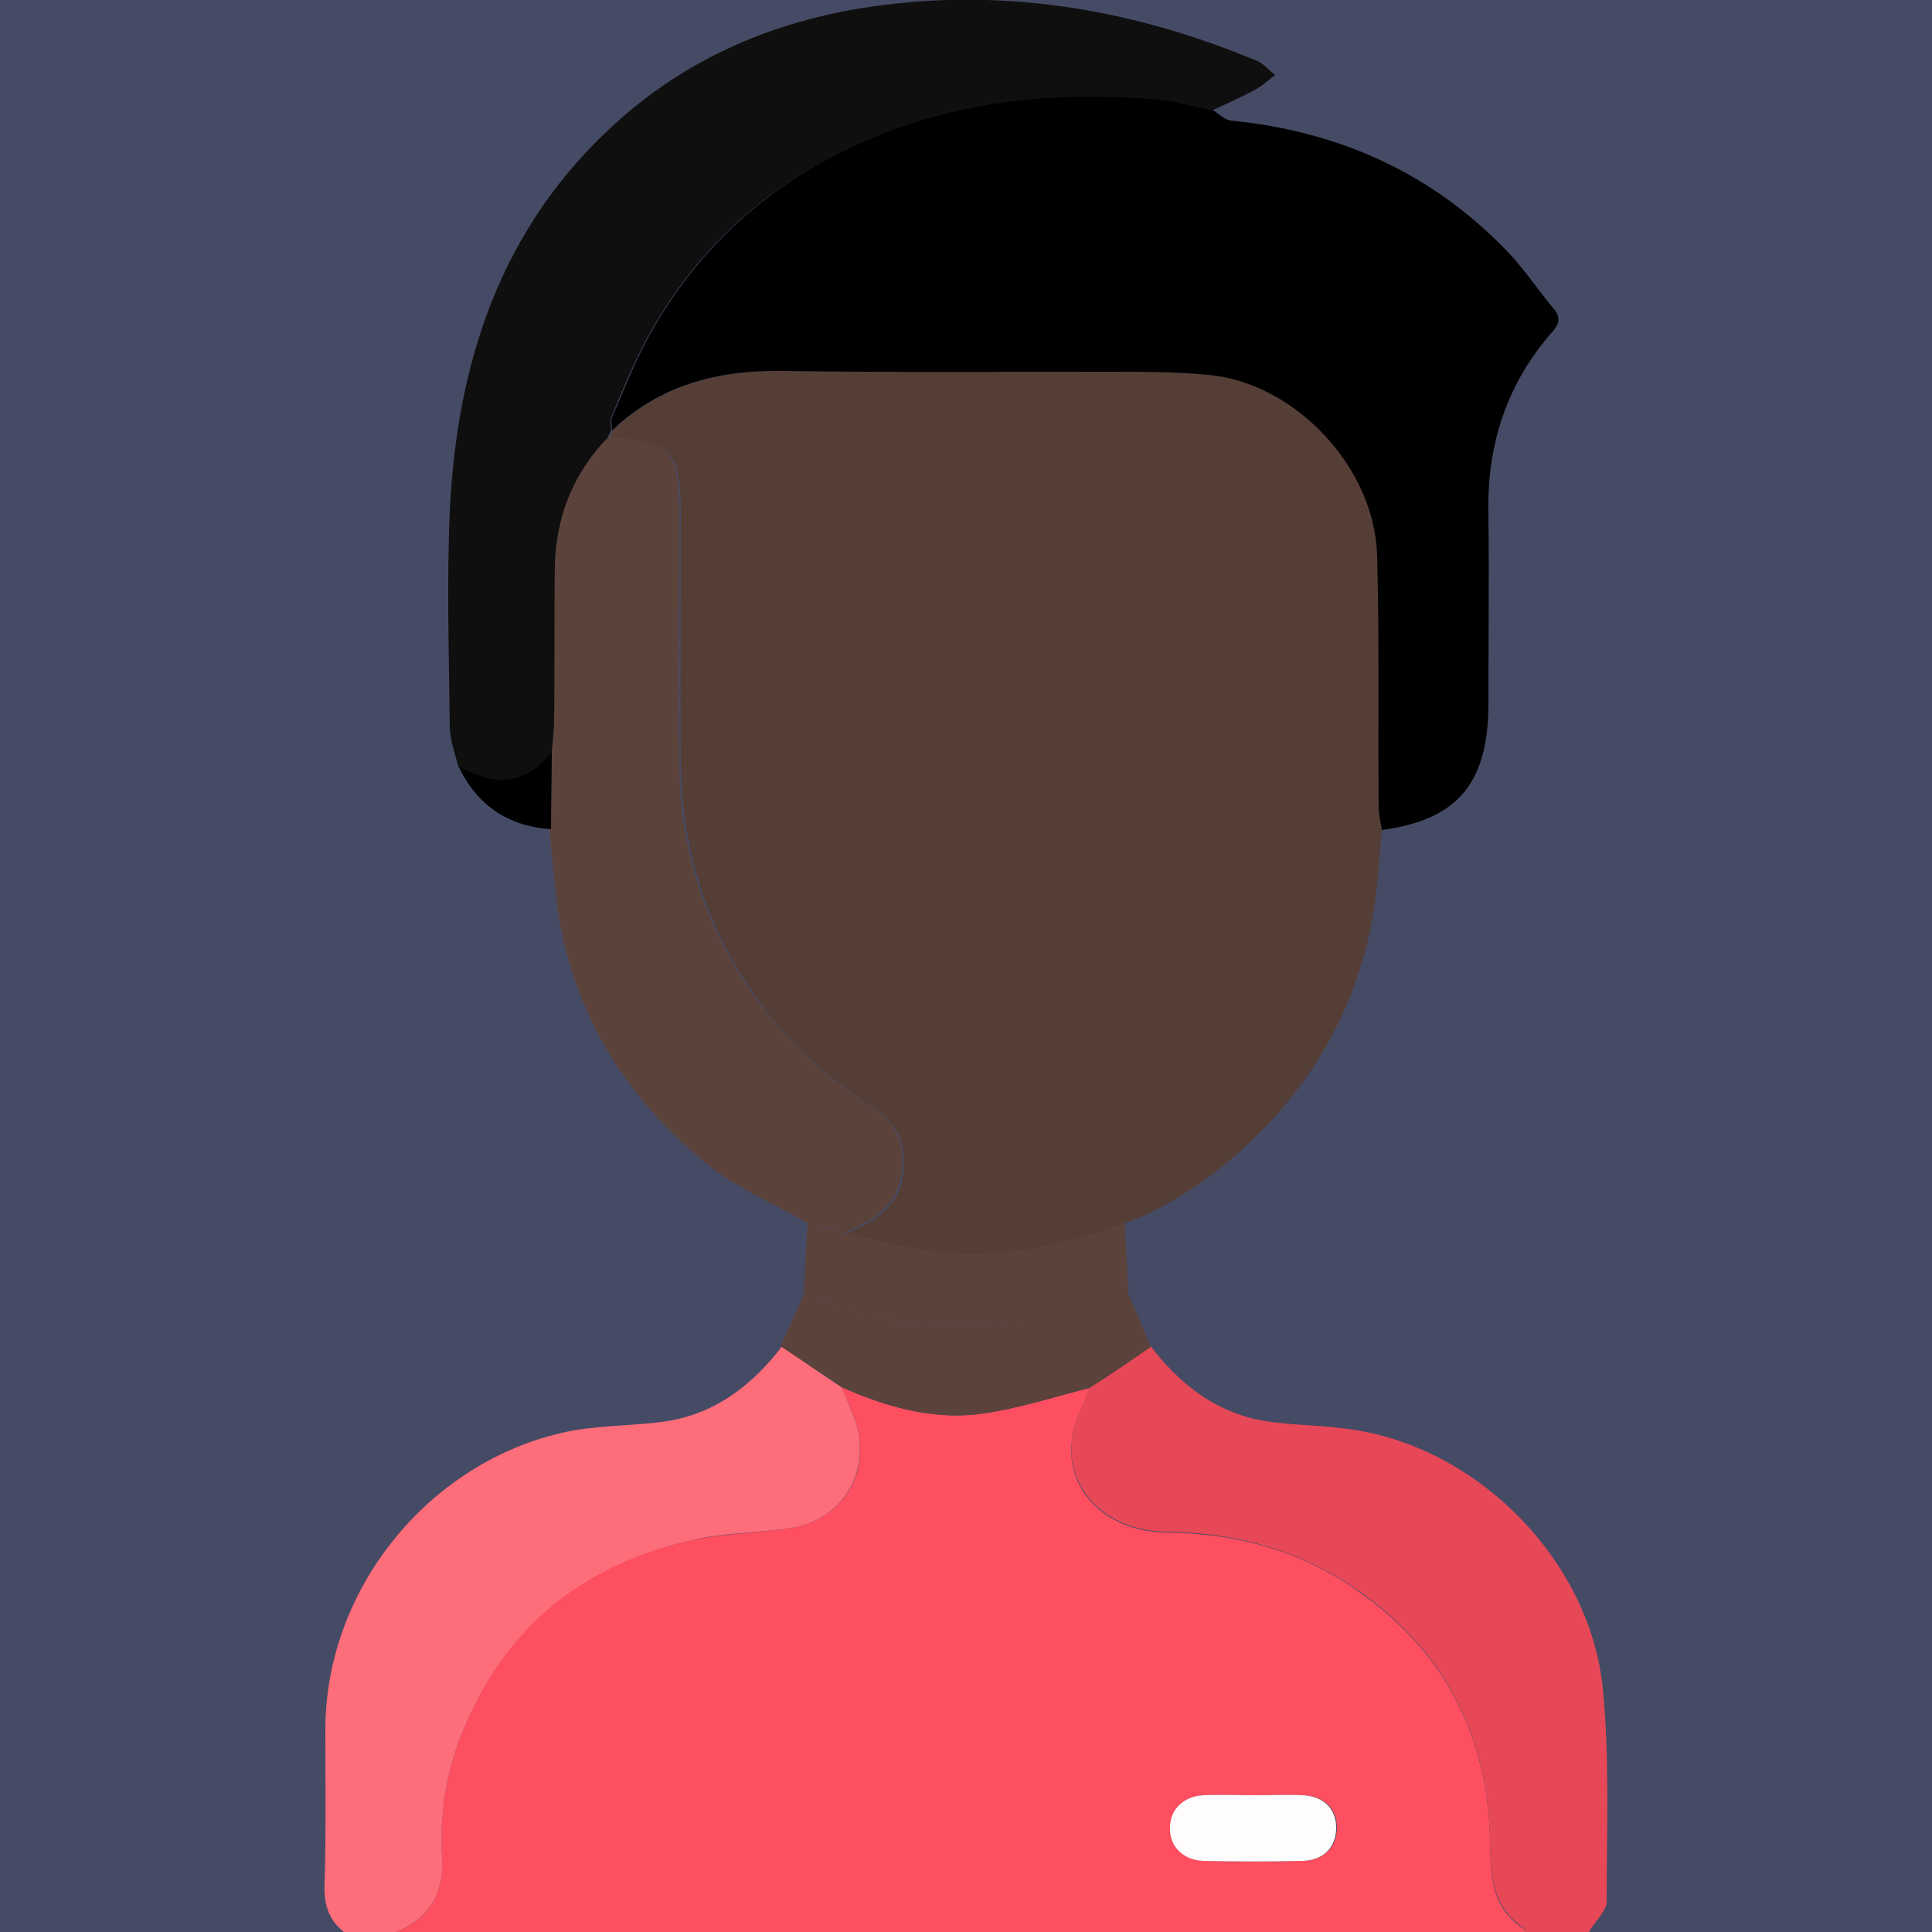 <?xml version="1.0" encoding="utf-8"?>
<!-- Generator: Adobe Illustrator 26.3.1, SVG Export Plug-In . SVG Version: 6.00 Build 0)  -->
<svg version="1.1" id="Layer_1" xmlns="http://www.w3.org/2000/svg" xmlns:xlink="http://www.w3.org/1999/xlink" x="0px" y="0px"
	 viewBox="0 0 250 250" style="enable-background:new 0 0 250 250;" xml:space="preserve">
<rect x="0" y="0" width="250" height="250" fill="#333333" stroke="none"/>
<style type="text/css">
	.st0{opacity:0.9;fill:#494E6B;enable-background:new    ;}
	.st1{fill:#FD4F60;}
	.st2{fill:#E74857;}
	.st3{fill:#FE6D7A;}
	.st4{fill:#543E36;}
	.st5{fill:#5B423B;}
	.st6{fill:#FEFCFC;}
	.st7{fill:#0F0F0F;}
</style>
<rect class="st0" width="250" height="250"/>
<path class="st1" d="M197.3,250H51.3c4.3-1.8,6.2-5,5.9-9.8c-0.3-5.4,0.5-10.6,2.5-15.7c5.4-13.8,15.5-22.1,29.8-25.2
	c4.2-0.9,8.7-0.9,12.9-1.6c6.4-1,10.2-6.8,8.5-13.1c-0.5-1.8-1.3-3.4-2-5.1c5.6,2.5,11.5,4.2,17.6,3.5c4.9-0.6,9.7-2.2,14.5-3.4
	c-0.8,2.3-2.1,4.5-2.3,6.8c-0.8,6.7,4.7,11.8,12.1,11.9c9.5,0.1,18.2,2.5,25.9,8.3c10.6,7.8,15.8,18.4,16.1,31.4
	c0.1,4.5,0,8.8,4.4,11.6C197.3,249.6,197.2,249.8,197.3,250L197.3,250z M162.2,232.3c-2.1,0-4.2-0.1-6.3,0c-2.7,0.1-4.4,1.8-4.4,4.2
	c0,2.4,1.8,4.2,4.3,4.3c4.3,0.1,8.6,0.1,12.9,0c2.6-0.1,4.3-1.8,4.3-4.3c0-2.5-1.7-4.1-4.4-4.2C166.4,232.2,164.3,232.3,162.2,232.3
	L162.2,232.3z"/>
<path class="st2" d="M197.3,250c0-0.2,0-0.4-0.1-0.5c-4.3-2.8-4.3-7.1-4.4-11.6c-0.3-13-5.5-23.6-16.1-31.4
	c-7.7-5.7-16.4-8.2-25.9-8.3c-7.4-0.1-12.8-5.2-12.1-11.9c0.3-2.3,1.5-4.5,2.3-6.8c2.6-1.8,5.2-3.6,7.9-5.3c3.8,5,8.6,8.7,14.9,9.7
	c3.9,0.6,7.9,0.5,11.9,1.2c16.1,2.7,30.1,17.2,31.7,33.4c0.9,9.1,0.5,18.3,0.5,27.5c0,1.3-1.5,2.6-2.3,4L197.3,250L197.3,250z"/>
<path class="st3" d="M108.9,179.5c0.7,1.7,1.5,3.4,2,5.1c1.6,6.3-2.1,12.1-8.5,13.1c-4.3,0.7-8.7,0.6-12.9,1.6
	c-14.3,3.2-24.4,11.5-29.8,25.2c-2,5.1-2.8,10.3-2.5,15.7c0.3,4.7-1.5,7.9-5.9,9.8h-6.8c-2-1.6-2.6-3.6-2.5-6.2
	c0.2-6.6,0.1-13.3,0.1-20c0-18.5,13.9-35.3,32.1-38.7c4-0.7,8.1-0.6,12.1-1.2c6.3-1,11.1-4.7,14.9-9.7
	C103.7,176,106.3,177.8,108.9,179.5L108.9,179.5z"/>
<path class="st4" d="M178.8,107.4c-0.3,3.4-0.5,6.8-1,10.1c-1.6,10.5-6.1,19.7-13.3,27.5c-4.9,5.3-10.5,9.6-17.1,12.6
	c-0.6,0.3-1.2,0.4-1.8,0.7c-7.7,3-15.7,4.5-23.9,3.8c-4.1-0.4-8.1-1.6-12.2-2.4c0.6-0.3,1.1-0.7,1.7-0.9c2.9-1.3,5.1-3.3,5.6-6.5
	c0.6-3.7-0.3-6.8-3.8-9c-4.6-3-8.8-6.4-12.4-10.7c-8.2-9.8-12.3-21-12.5-33.7c-0.1-10.8,0-21.6,0-32.4c0-8.1-1.3-9.5-9.3-9.8l0.5-1
	c6.1-5.8,13.5-7.8,21.8-7.7c14.1,0.2,28.3,0,42.4,0.1c4.3,0,8.6,0,12.9,0.4c11.4,1,21.7,12,21.9,23.4c0.2,10.9,0.1,21.8,0.2,32.7
	C178.4,105.5,178.6,106.5,178.8,107.4L178.8,107.4z"/>
<path d="M178.8,107.4c-0.1-0.9-0.4-1.9-0.4-2.8c-0.1-10.9,0.1-21.8-0.2-32.7c-0.3-11.4-10.6-22.4-21.9-23.4
	c-4.3-0.4-8.6-0.4-12.9-0.4c-14.1,0-28.3,0.1-42.4-0.1c-8.3-0.1-15.7,1.9-21.8,7.7c0-0.6-0.2-1.2,0-1.7c1.4-3.3,2.8-6.8,4.5-10
	c5.5-10.2,13.4-18.1,23.7-23.6c13.4-7.1,27.7-8.9,42.5-7.6c2.4,0.2,4.7,0.9,7,1.4c0.8,0.5,1.5,1.3,2.4,1.4
	c14,1.4,26.1,6.8,35.9,17.1c2.1,2.2,3.8,4.8,5.8,7.2c0.9,1,0.9,1.9-0.1,3c-5.9,6.7-8.5,14.6-8.3,23.5c0.1,8.4,0,16.9,0,25.3
	C192.4,101.6,188.4,106.1,178.8,107.4L178.8,107.4z"/>
<path class="st5" d="M71.4,97.2c0.1-1.4,0.3-2.7,0.3-4.1c0-6.7-0.1-13.4,0.1-20.2c0.1-6,2.2-11.3,6.3-15.8l0.5-0.5h0
	c8,0.3,9.3,1.7,9.3,9.8c0,10.8-0.1,21.6,0,32.4c0.1,12.7,4.3,23.9,12.5,33.7c3.6,4.3,7.8,7.8,12.4,10.7c3.5,2.2,4.4,5.3,3.8,9
	c-0.5,3.2-2.7,5.2-5.6,6.5c-0.6,0.2-1.1,0.6-1.7,0.9c-1.6-0.5-3.2-1-4.9-1.4c-4.5-2.6-9.4-4.6-13.3-7.9c-10.4-8.6-17.1-19.5-19-33.1
	c-0.4-3.3-0.7-6.6-1-9.9C71.4,104,71.4,100.6,71.4,97.2z"/>
<path class="st5" d="M108.9,179.5c-2.6-1.8-5.2-3.5-7.9-5.3c1-2.2,2-4.5,3-6.7c1.8,0.6,3.7,1.2,5.6,1.8c7.3,2.3,14.8,2.9,22.3,1.6
	c4.8-0.8,9.4-2.3,14.1-3.4c1,2.2,2,4.5,2.9,6.8c-2.6,1.8-5.2,3.6-7.9,5.3c-4.8,1.2-9.6,2.8-14.5,3.4
	C120.5,183.7,114.6,182,108.9,179.5L108.9,179.5z"/>
<path class="st5" d="M146,167.5c-4.7,1.2-9.3,2.6-14.1,3.4c-7.5,1.2-15,0.7-22.3-1.6c-1.8-0.6-3.7-1.2-5.6-1.8
	c0.2-3.1,0.3-6.2,0.5-9.3c1.6,0.5,3.2,1,4.9,1.4c4.1,0.8,8.1,2,12.2,2.4c8.2,0.7,16.2-0.8,23.9-3.8
	C145.7,161.3,145.9,164.4,146,167.5L146,167.5z"/>
<path d="M71.4,97.2c0,3.4-0.1,6.8-0.1,10.1c-5.6-0.4-9.6-3.1-12-8.2c1.2,0.5,2.3,1.1,3.5,1.4C66.5,101.5,69.2,100,71.4,97.2
	L71.4,97.2z"/>
<path class="st6" d="M162.2,232.3c2.1,0,4.2-0.1,6.3,0c2.7,0.1,4.4,1.7,4.4,4.2c0,2.5-1.6,4.2-4.3,4.3c-4.3,0.1-8.6,0.1-12.9,0
	c-2.6-0.1-4.4-1.9-4.3-4.3c0-2.4,1.8-4.1,4.4-4.2C158,232.2,160.1,232.3,162.2,232.3L162.2,232.3z"/>
<path class="st7" d="M156.8,14.3c-2.3-0.5-4.6-1.2-7-1.4c-14.9-1.3-29.2,0.5-42.5,7.6C97,25.9,89.1,33.8,83.6,44
	c-1.7,3.2-3.1,6.6-4.5,10c-0.2,0.5,0,1.2,0,1.7c-0.2,0.3-0.3,0.6-0.5,1h0l-0.5,0.5C74,61.7,72,67,71.8,73c-0.1,6.7,0,13.4-0.1,20.2
	c0,1.4-0.2,2.7-0.3,4.1c-2.2,2.8-5,4.3-8.6,3.3c-1.2-0.3-2.3-0.9-3.5-1.4c-0.4-1.7-1.1-3.4-1.1-5.2c-0.1-9.3-0.4-18.6,0-27.8
	c0.9-19.3,6.6-36.8,21.4-50.2c9-8.2,19.7-12.9,31.6-14.9c17.8-2.9,35-0.1,51.5,6.8c0.9,0.4,1.5,1.2,2.3,1.8
	c-0.8,0.6-1.5,1.3-2.4,1.8C160.8,12.5,158.8,13.4,156.8,14.3L156.8,14.3z"/>
</svg>
